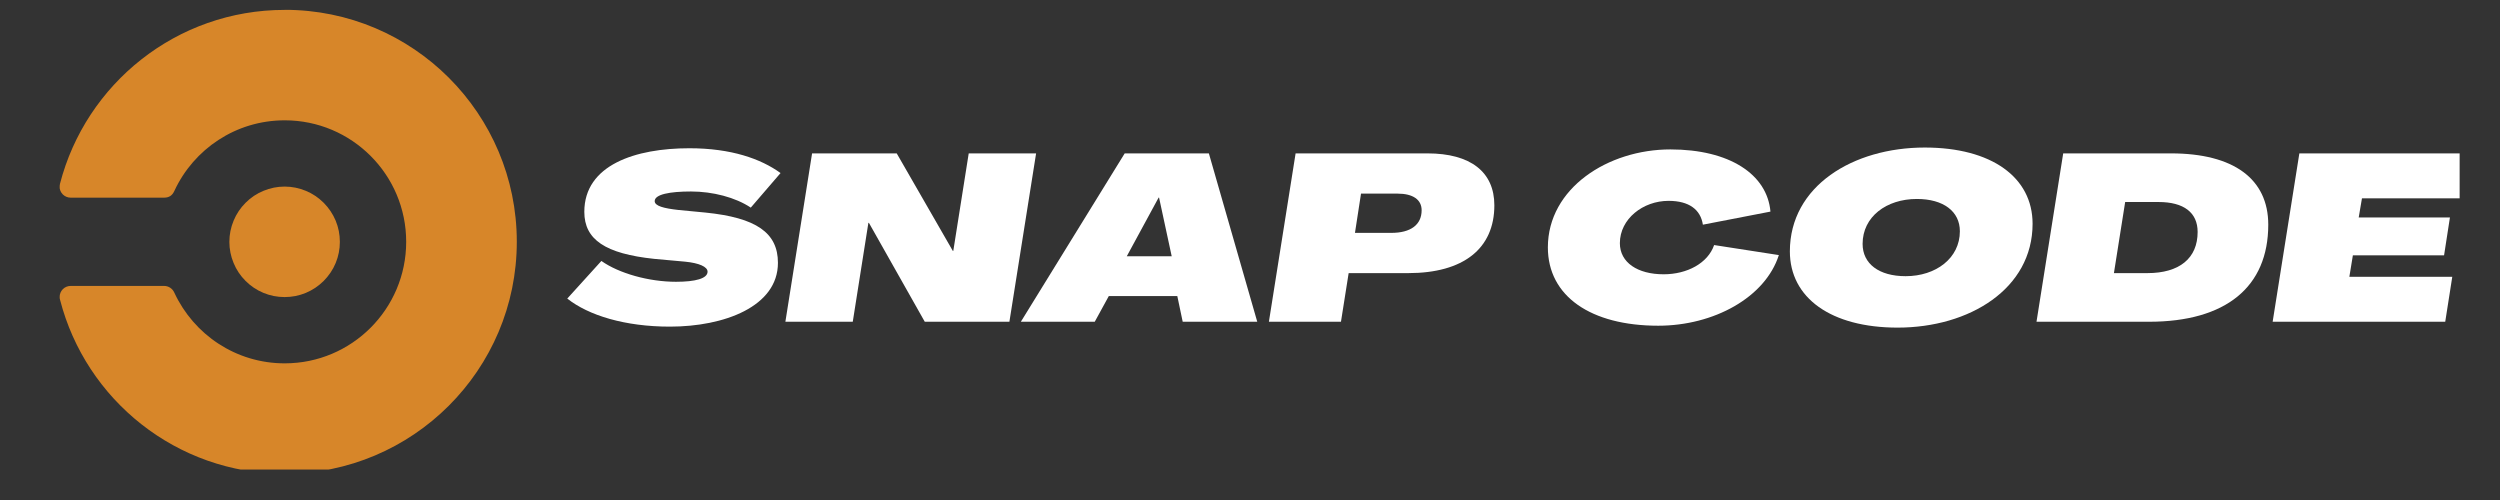 <svg xmlns="http://www.w3.org/2000/svg" xmlns:xlink="http://www.w3.org/1999/xlink" width="200" zoomAndPan="magnify" viewBox="0 0 150 30" height="40" preserveAspectRatio="xMidYMid meet" version="1.0"><rect x="0" y="0" width="150" height="30" fill="#333333" stroke="none"/><defs><g/><clipPath id="5e210079b7"><path d="M 3.582 0.59 L 31.164 0.59 L 31.164 28.172 L 3.582 28.172 Z M 3.582 0.59 " clip-rule="nonzero"/></clipPath><clipPath id="7658dcc0b9"><path d="M 136 9 L 147.578 9 L 147.578 20 L 136 20 Z M 136 9 " clip-rule="nonzero"/></clipPath></defs><path fill="#d78629" d="M 20.391 14.512 C 20.391 14.949 20.309 15.375 20.141 15.781 C 19.973 16.188 19.73 16.543 19.422 16.855 C 19.109 17.164 18.754 17.406 18.348 17.574 C 17.941 17.742 17.516 17.824 17.078 17.824 C 16.637 17.824 16.215 17.742 15.809 17.574 C 15.402 17.406 15.043 17.164 14.734 16.855 C 14.422 16.543 14.184 16.188 14.016 15.781 C 13.848 15.375 13.762 14.949 13.762 14.512 C 13.762 14.07 13.848 13.648 14.016 13.242 C 14.184 12.836 14.422 12.48 14.734 12.168 C 15.043 11.855 15.402 11.617 15.809 11.449 C 16.215 11.281 16.637 11.195 17.078 11.195 C 17.516 11.195 17.941 11.281 18.348 11.449 C 18.754 11.617 19.109 11.855 19.422 12.168 C 19.73 12.48 19.973 12.836 20.141 13.242 C 20.309 13.648 20.391 14.07 20.391 14.512 Z M 20.391 14.512 " fill-opacity="1" fill-rule="nonzero"/><g clip-path="url(#5e210079b7)"><path fill="#d78629" d="M 17.078 0.594 C 10.594 0.594 5.145 5.031 3.598 11.031 C 3.586 11.086 3.578 11.141 3.574 11.195 C 3.574 11.562 3.871 11.859 4.238 11.859 L 9.852 11.859 C 10.137 11.859 10.336 11.73 10.453 11.473 C 10.453 11.473 10.461 11.457 10.465 11.449 C 11.621 8.953 14.148 7.219 17.082 7.219 C 21.105 7.219 24.371 10.48 24.371 14.508 C 24.371 18.535 21.109 21.801 17.082 21.801 C 14.148 21.801 11.625 20.066 10.465 17.57 C 10.461 17.562 10.453 17.547 10.453 17.547 C 10.348 17.312 10.109 17.156 9.852 17.156 L 4.238 17.156 C 3.871 17.156 3.578 17.453 3.578 17.82 C 3.578 17.875 3.586 17.934 3.602 17.984 C 5.145 23.988 10.594 28.426 17.078 28.426 C 24.766 28.422 31.008 22.191 31.008 14.508 C 31.008 6.82 24.777 0.59 17.09 0.59 Z M 17.078 0.594 " fill-opacity="1" fill-rule="nonzero"/></g><g fill="#ffffff" fill-opacity="1"><g transform="translate(34.106, 19.305)"><g><path d="M 6.09 0.293 C 9.344 0.293 12.57 -0.91 12.57 -3.535 C 12.57 -5.344 11.266 -6.242 8.223 -6.551 L 6.594 -6.707 C 5.723 -6.805 5.176 -6.945 5.176 -7.238 C 5.176 -7.645 6.09 -7.816 7.352 -7.816 C 8.656 -7.816 10.016 -7.465 10.941 -6.848 L 12.727 -8.922 C 11.547 -9.777 9.766 -10.41 7.254 -10.41 C 4.027 -10.41 0.953 -9.414 0.953 -6.594 C 0.953 -4.926 2.215 -4.082 5.148 -3.773 L 7 -3.605 C 7.844 -3.523 8.348 -3.297 8.348 -3.004 C 8.348 -2.594 7.617 -2.398 6.453 -2.398 C 4.828 -2.398 3.031 -2.902 1.977 -3.648 L -0.07 -1.391 C 1.207 -0.379 3.395 0.293 6.09 0.293 Z M 6.09 0.293 "/></g></g></g><g fill="#ffffff" fill-opacity="1"><g transform="translate(46.998, 19.305)"><g><path d="M 0.125 0 L 4.168 0 L 5.105 -5.934 L 5.137 -5.934 L 8.488 0 L 13.566 0 L 15.168 -10.102 L 11.125 -10.102 L 10.199 -4.25 L 10.172 -4.25 L 6.805 -10.102 L 1.727 -10.102 Z M 0.125 0 "/></g></g></g><g fill="#ffffff" fill-opacity="1"><g transform="translate(61.841, 19.305)"><g><path d="M -0.59 0 L 3.844 0 L 4.688 -1.543 L 8.797 -1.543 L 9.121 0 L 13.594 0 L 10.691 -10.102 L 5.641 -10.102 Z M 5.766 -3.93 L 7.676 -7.449 L 7.703 -7.449 L 8.461 -3.93 Z M 5.766 -3.93 "/></g></g></g><g fill="#ffffff" fill-opacity="1"><g transform="translate(76.009, 19.305)"><g><path d="M 0.125 0 L 4.449 0 L 4.91 -2.918 L 8.488 -2.918 C 11.801 -2.918 13.652 -4.391 13.652 -6.988 C 13.652 -8.992 12.219 -10.102 9.637 -10.102 L 1.727 -10.102 Z M 5.289 -5.332 L 5.652 -7.688 L 7.844 -7.688 C 8.77 -7.688 9.289 -7.324 9.289 -6.691 C 9.289 -5.824 8.641 -5.332 7.465 -5.332 Z M 5.289 -5.332 "/></g></g></g><g fill="#ffffff" fill-opacity="1"><g transform="translate(89.449, 19.305)"><g/></g></g><g fill="#ffffff" fill-opacity="1"><g transform="translate(92.282, 19.305)"><g><path d="M 7.211 0.238 C 10.551 0.238 13.637 -1.461 14.449 -4 L 10.566 -4.602 C 10.188 -3.508 8.938 -2.848 7.535 -2.848 C 5.977 -2.848 4.91 -3.551 4.91 -4.715 C 4.91 -6.172 6.301 -7.254 7.828 -7.254 C 9.062 -7.254 9.75 -6.734 9.891 -5.824 L 13.945 -6.609 C 13.75 -8.852 11.477 -10.34 7.941 -10.34 C 4.195 -10.34 0.59 -8.012 0.59 -4.461 C 0.59 -1.527 3.172 0.238 7.211 0.238 Z M 7.211 0.238 "/></g></g></g><g fill="#ffffff" fill-opacity="1"><g transform="translate(106.83, 19.305)"><g><path d="M 7.027 0.352 C 11.336 0.352 15.125 -1.977 15.125 -5.879 C 15.125 -8.672 12.656 -10.453 8.656 -10.453 C 4.348 -10.453 0.562 -8.137 0.562 -4.223 C 0.562 -1.43 3.031 0.352 7.027 0.352 Z M 7.508 -2.734 C 5.906 -2.734 4.926 -3.48 4.926 -4.672 C 4.926 -6.301 6.355 -7.367 8.18 -7.367 C 9.777 -7.367 10.762 -6.621 10.762 -5.43 C 10.762 -3.816 9.328 -2.734 7.508 -2.734 Z M 7.508 -2.734 "/></g></g></g><g fill="#ffffff" fill-opacity="1"><g transform="translate(122.065, 19.305)"><g><path d="M 0.125 0 L 6.875 0 C 11.492 0 14.031 -2.09 14.031 -5.824 C 14.031 -8.57 11.953 -10.102 8.195 -10.102 L 1.727 -10.102 Z M 4.77 -2.918 L 5.445 -7.184 L 7.449 -7.184 C 8.965 -7.184 9.793 -6.551 9.793 -5.387 C 9.793 -3.816 8.711 -2.918 6.777 -2.918 Z M 4.77 -2.918 "/></g></g></g><g clip-path="url(#7658dcc0b9)"><g fill="#ffffff" fill-opacity="1"><g transform="translate(136.234, 19.305)"><g><path d="M 0.125 0 L 10.48 0 L 10.902 -2.695 L 4.727 -2.695 L 4.938 -3.984 L 10.41 -3.984 L 10.762 -6.258 L 5.289 -6.258 L 5.484 -7.406 L 11.52 -7.406 L 11.938 -10.102 L 1.727 -10.102 Z M 0.125 0 "/></g></g></g></g></svg>